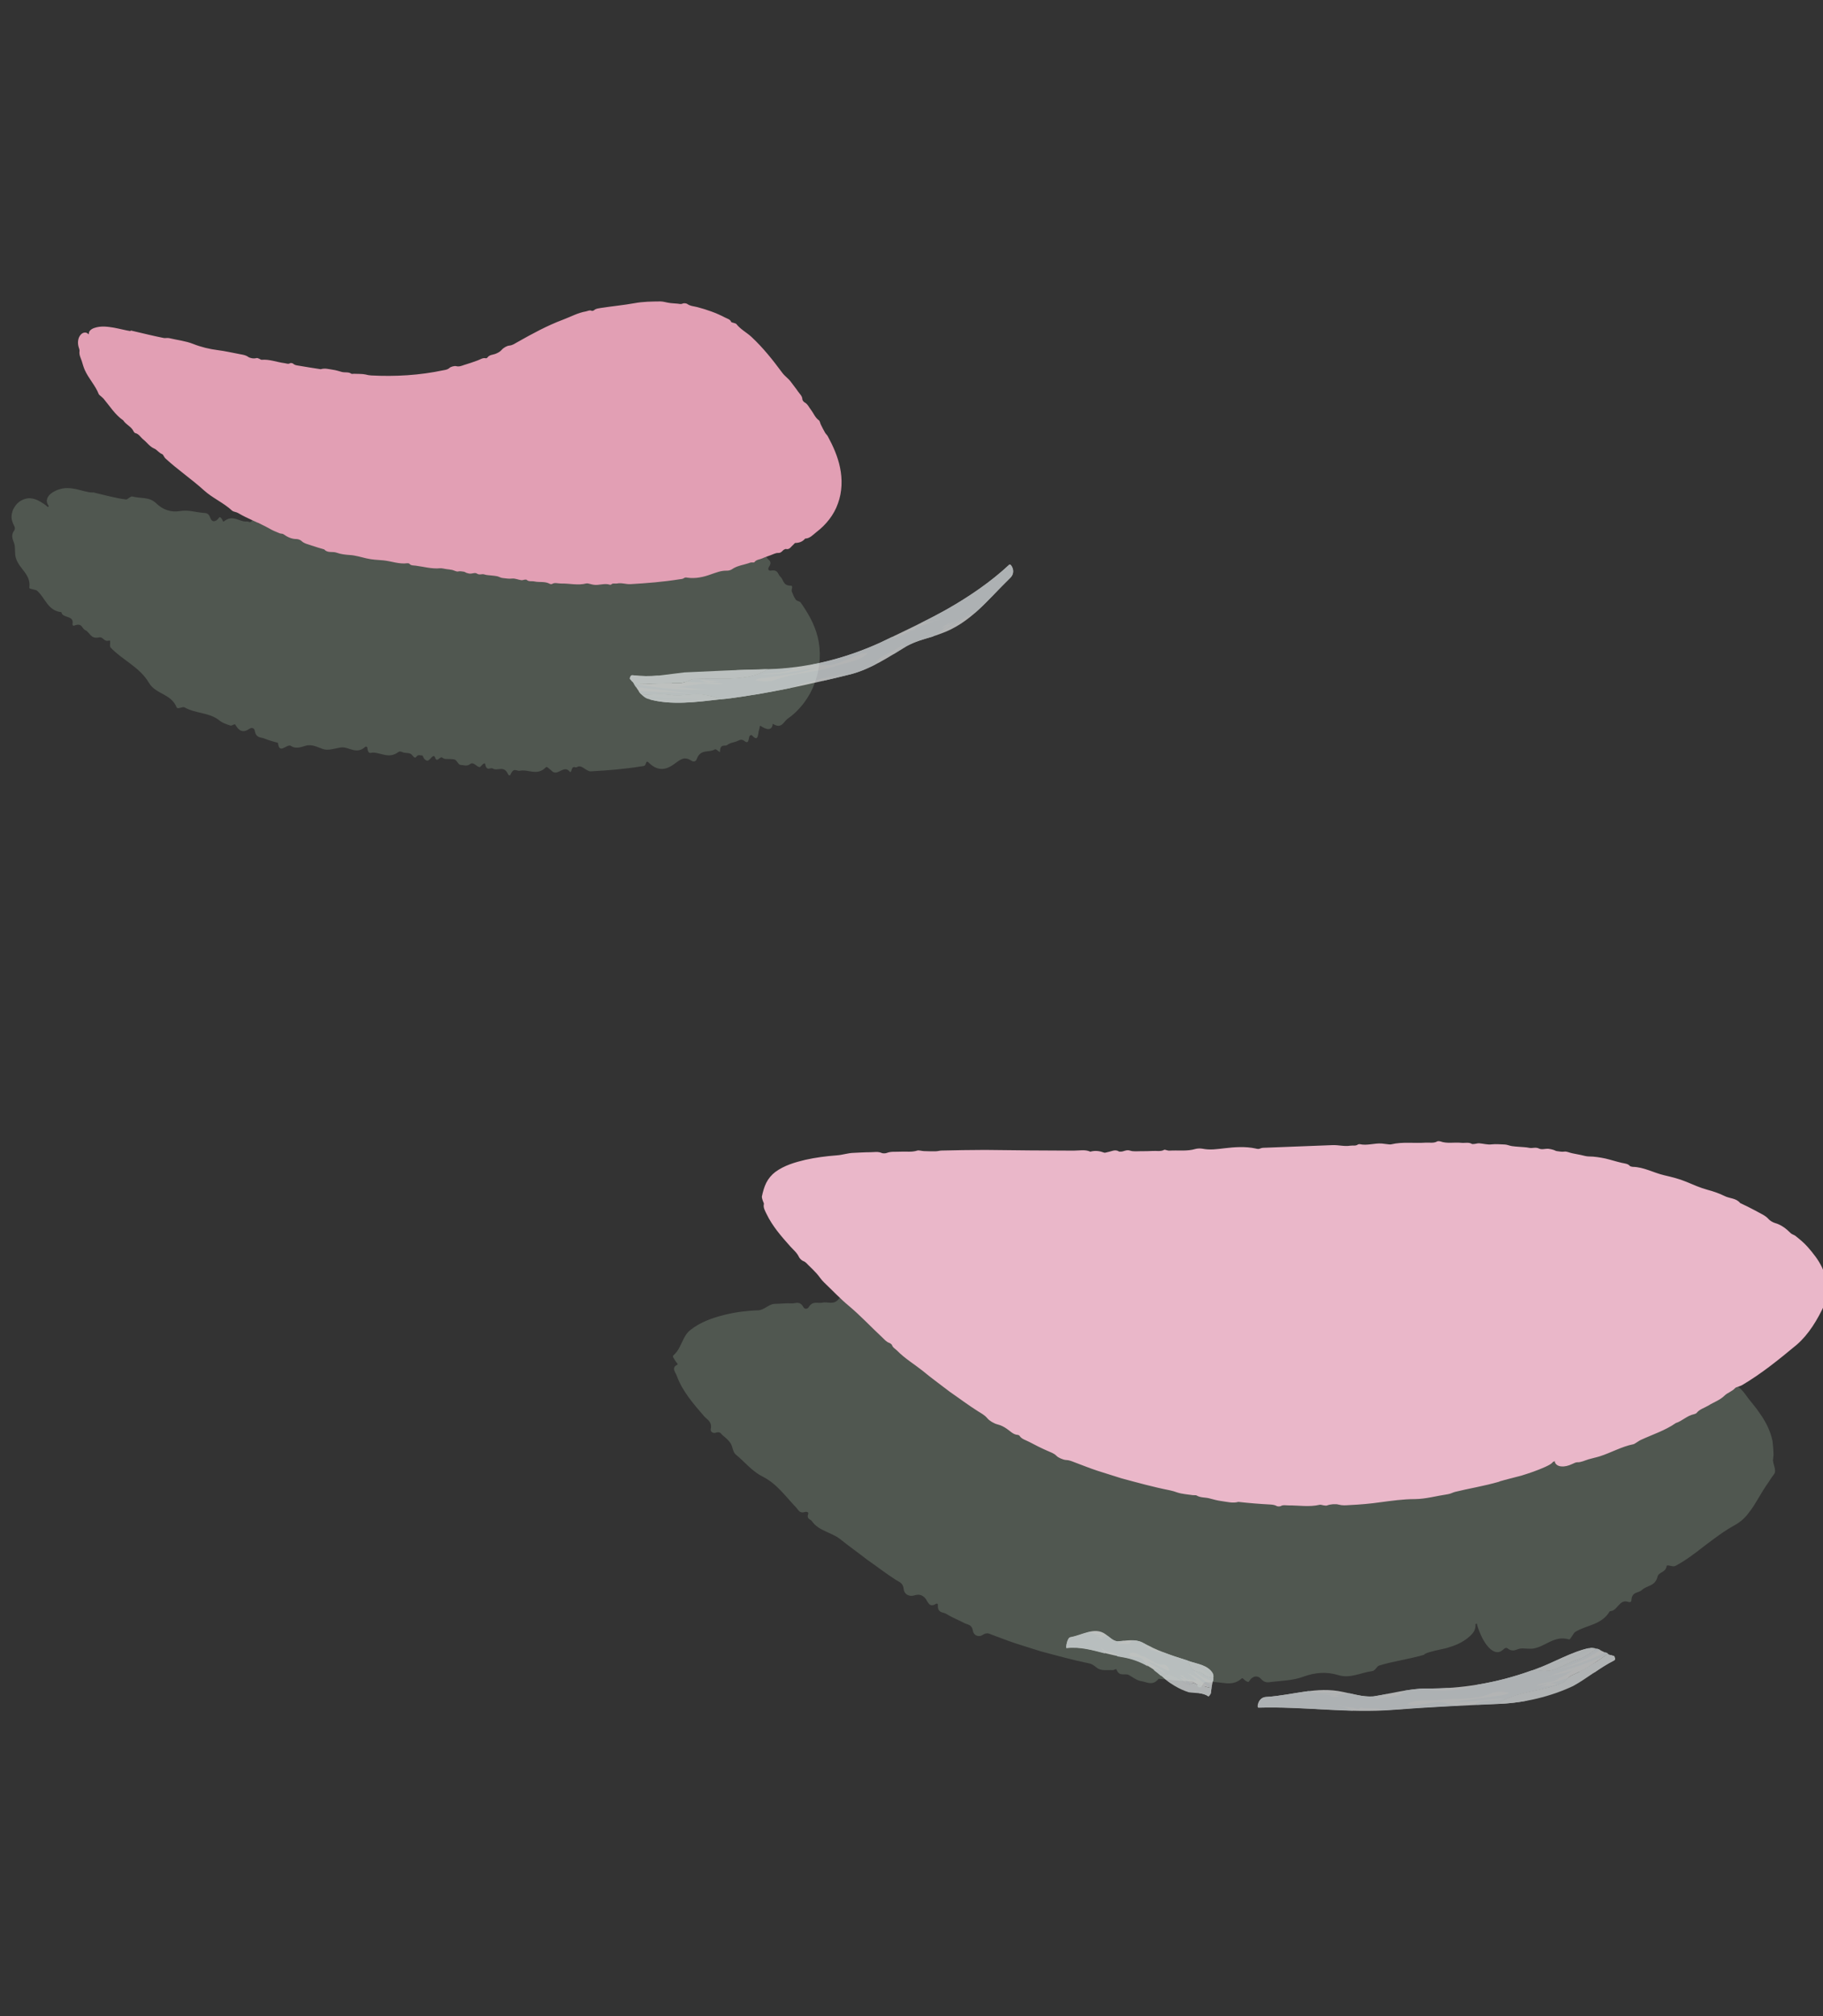 <?xml version="1.0" encoding="UTF-8"?>
<svg id="_Слой_2" data-name="Слой 2" xmlns="http://www.w3.org/2000/svg" xmlns:xlink="http://www.w3.org/1999/xlink" viewBox="0 0 228.36 252.51">
  <rect x="0" y="0" width="228.36" height="252.51" fill="#333333" stroke="none"/>
  <defs>
    <style>
      .cls-1 {
        fill: none;
      }

      .cls-2 {
        clip-path: url(#clippath);
      }

      .cls-3 {
        fill: #f3f9fb;
      }

      .cls-4 {
        fill: #f7fbfc;
      }

      .cls-5 {
        fill: #f8fcfd;
      }

      .cls-6 {
        fill: #f4fafb;
      }

      .cls-7 {
        fill: #f5fafb;
      }

      .cls-8 {
        fill: #eab7c9;
      }

      .cls-9 {
        fill: #fbfdfe;
      }

      .cls-10 {
        fill: #e29fb4;
      }

      .cls-11 {
        fill: #6e7c6e;
      }

      .cls-12 {
        opacity: .49;
      }

      .cls-13 {
        opacity: .8;
      }
    </style>
    <clipPath id="clippath">
      <rect class="cls-1" width="228.36" height="252.51"/>
    </clipPath>
  </defs>
  <g id="_лепестки" data-name="лепестки">
    <g class="cls-2">
      <g>
        <g class="cls-12">
          <path class="cls-11" d="M184.93,203.36c-23.44,8.13-43.72,4.19-50.03,2.74-20.95-4.8-32.45-16.99-43.52-28.1-3.34-3.35-5.92-6.37-5.11-8.93,1.65-5.22,15.96-3.93,36.76-3.87,41.71,.13,57.22-4.83,81.08,5.02,11.9,4.92,13.61,8.45,13.83,10.7,1.09,11.19-31.65,21.96-33,22.43Z"/>
          <path class="cls-11" d="M178.41,207.23c-2.13,.61-3.93,.82-5.66,1.36-.27,.09-.49,.64-.84,.69-1.4,.18-2.77,.95-4.21,.52-1.57-.49-3.02-.33-4.4,.17-1.31,.49-2.64,.51-3.97,.66-.45,.06-.89,.19-1.39-.39-.37-.42-1.01-.43-1.48,.33-.09,.15-.3,0-.44-.08-.16-.08-.35-.4-.46-.3-1.31,1.19-2.67,.28-4.01,.5-.34,.06-.68-.3-1,.47-.08,.2-.41,.22-.5,.03-.23-.5-.48-.61-.8-.63-1.37-.05-2.74-.17-4.1-.32-.78,.95-1.49,.4-2.2,.3-.54-.08-1.03-.48-1.53-.76-.51-.28-1.19,.27-1.56-.69-.06-.15-.31,.08-.46,.07-.68-.05-1.44,.15-2.01-.3-.29-.23-.58-.46-.9-.53-2.07-.42-4.12-.99-6.17-1.54l-3.04-.96c-1.01-.33-2-.73-3-1.09-.35-.13-.63-.36-1.22,.03-.46,.3-1.09,.04-1.18-.5-.14-.87-.67-.78-1.07-1-.74-.39-1.54-.69-2.25-1.14-.42-.27-1.16-.07-1.07-1.17,0-.11-.13-.17-.23-.11-.95,.6-1.02-.4-1.44-.78-.3-.28-.65-.47-1.28-.27-.62,.2-1.27-.12-1.33-.76-.09-.85-.61-.92-1.02-1.2-1.22-.78-2.36-1.68-3.55-2.5-1.14-.89-2.32-1.72-3.44-2.62-1.08-.83-2.69-1.02-3.49-2.21-.19-.28-.72-.23-.46-.96,.05-.15-.2-.26-.39-.2-.7,.22-.82-.22-1.11-.53-1.33-1.4-2.46-3.02-4.22-3.9-1.37-.69-2.24-1.85-3.36-2.76-.38-.3-.38-.98-.65-1.4-.26-.4-.63-.71-1-1.01-.22-.18-.27-.52-.87-.32-.32,.11-.68-.13-.62-.42,.2-.99-.45-1.2-.84-1.66-.5-.58-1.29-1.48-1.9-2.32-.63-.86-1.17-1.77-1.51-2.72-.08-.23-.26-.48-.33-.73-.05-.25,0-.5,.42-.68,.11-.05-.21-.34-.31-.53-.11-.2-.35-.48-.23-.6,.37-.34,.61-.68,.79-1.04,.41-.76,.66-1.62,1.35-2.16,1.21-.96,2.69-1.5,4.22-1.89,.38-.1,.78-.17,1.16-.25,.19-.04,.39-.07,.58-.1l.51-.07c.68-.08,1.35-.14,2.03-.16,.75-.02,1.36-.81,2.09-.81,.71,0,1.41-.11,2.11-.06,.5,.03,1.01-.38,1.49,.5,.13,.24,.49,.22,.63-.01,.54-.88,1.15-.44,1.72-.58,.71-.17,1.43,.39,2.12-.54,.19-.25,.55,.24,.83,.29,.49,.07,.99,.11,1.48,.07,.24-.02,.47-.35,.71-.37,1.83-.21,3.65-.44,5.47-.52,1.85-.07,3.7,.03,5.55,.05,1.85,.01,3.69-.04,5.53,.06,.69,.04,1.44-.66,2.08,.55,.63-.73,1.19-.29,1.76,.52,.08,.12,.28-.23,.43-.33,.47-.32,.9-1.54,1.43-.22,.02,.05,.08,0,.13,0,.43,.18,.71-1.17,1.27-.37,.35,.5,.89,.27,1.35,.31,.47,.04,.95,.08,1.42-.04,.48-.12,1.02,.49,1.45-.52,.07-.16,.44,.53,.65,.48,1.07-.26,2.21,.61,3.24-.6,.24-.28,.62-.26,.89-.03,.96,.83,1.82,.36,2.77,.01,1.25-.46,2.59-.67,3.87,.53,.27,.26,.4,.46,.65,0,.16-.3,.47-.24,.72-.25l8.27-.32c.75-.03,1.49,.9,2.25,.52,.31-.16,.7,.31,.94-.5,.03-.11,.16-.18,.23-.12,.96,.91,1.84-.44,2.78-.08,.2,.08,.39,.25,.59,.34,.2,.09,.44,.32,.61,.18,1.39-1.2,2.89-.33,4.32-.64,.49-.1,1.03,.41,1.47-.58,.07-.15,.29-.13,.38,0,.84,1.2,1.78,.3,2.65,.62,.45,.16,.97-.48,1.35,.51,.05,.12,.23,.03,.35-.03,.2-.11,.4-.42,.59-.4,.52,.08,1.07,.64,1.54,.34,.59-.37,1.12-.18,1.67-.18,.31,0,.6,.47,.91,.6,.29,.12,.61,.08,.92,.1,.44,.04,.91-.09,1.31,.17,.41,.26,.86-.72,1.26,.01,.3,.56,.83-.3,1.25-.35,.21-.02,.41,.12,.6,.25,.15,.1,.25,.44,.4,.44,.34-.01,.62,.21,1.04-.16,.29-.26,.63,.34,.97,.46,.33,.13,.69,.15,1.04,.21,.35,.07,.68,.34,1.04,.17,.79-.36,1.52-.32,2.22-.17,.7,.17,1.37,.49,2.08,.6,.36,.06,.87-.17,.95,.74,.01,.16,.21,.23,.34,.16,1.65-.85,2.72,.58,4.14,.65,1.02,.05,2.09-.05,2.99,.42,.88,.45,1.73,1.03,2.77,.98,.85-.03,1.69,0,2.3,.5,.59,.49,1.99-.76,2.05,.87,.7,.33,1.42,.65,2.09,1.05,.56,.37,1.35,.36,1.49,1.43,.05,.39,.45,.61,.82,.5,1.2-.33,1.79,.37,2.24,1.28,.1,.21,.58,.03,.79,.17,.63,.45,1.3,.93,1.8,1.63,.28,.41,.59,.79,.92,1.19l.54,.69,.51,.72c.66,.97,1.22,2.08,1.46,3.29,.04,.37,.08,.74,.1,1.12l.03,.57c-.01,.19-.04,.38-.06,.56-.09,.57,.5,1.41,.12,1.89-.27,.37-.49,.68-.69,1.01-.21,.31-.42,.59-.6,.89l-1.04,1.72c-.33,.57-.69,1.04-1.08,1.53-.39,.46-.83,.83-1.34,1.14-1.51,.81-2.72,1.76-3.93,2.67-1.2,.93-2.38,1.85-3.68,2.53-.34,.18-1.06-.24-1.1,.03-.14,.86-.98,.68-1.14,1.34-.3,1.19-1.32,1.06-1.94,1.64-.46,.42-1.29,.19-1.33,1.33,0,.17-.2,.24-.35,.18-1.2-.45-1.37,1.18-2.35,1.15-1.02,1.73-2.9,1.72-4.32,2.59-.21,.13-.33,.45-.51,.67-.09,.11-.16,.31-.29,.27-1.85-.53-2.94,.91-4.48,1.15-.51,.08-1.09-.06-1.6,0-.52,.06-.9,.52-1.6-.02-.22-.17-.45,.04-.62,.2-.94,.86-2.27-.37-3.09-2.77-.31-.87-.1-1,.02-1.4,.23-.78,.52-1.33,1.08-1.45,.43-.1,.98,.01,1.05-.95,.01-.16,.21-.2,.35-.13,.98,.48,1.55-.41,2.41-.16,.66,.19,1.09-.1,1.64-.13,.46-.03,.71-.63,1.42-.05,.24,.2,.38-.62,.65-.76,.64-.35,1.29-.68,2.01-.85,2.18-.54,3.59-2.63,5.67-3.31,.86-1.71,2.76-1.54,3.81-2.8,1.24-1.51,2.97-2.16,4.22-3.45,.25-.27,.49-.42,.93-.38,.29,.03,.58,.04,.76-.09,.68-.49,1.23-1.12,1.87-1.62,.33-.29,.24-.99,1.27-.59,.15,.05,.26-.11,.21-.26-.19-.6-.07-.93,.11-1.21,.1-.14,.22-.26,.34-.39,.09-.13,.18-.27,.22-.42,.07-.24,.21-.41,.63-.52,.24-.06,.39-.2,.44-.37,.02-.18-.05-.38-.22-.53-.24-.23-.25-.38-.34-.56-.06-.11-.08-.22-.08-.33-.03-.29,.04-.63-.05-.94-.11-.29-.39-.56-.99-.44,.4-.43,.35-.8,.19-1-.15-.21-.49-.3-.75-.37-1.06-.27-1.86-.8-2.73-1.41-.85-.6-1.74-1.26-2.75-1.69-.5-.2-.76-.87-1.21-1.2-.48-.34-1.03-.55-1.58-.75-.29-.11-.47-.6-1.03,.07-.04,.05-.11,.07-.13,.04-.25-.26-.44-.67-.76-.75-.29-.06-.75,.34-1.08,.37-.4,.04-.75-.08-1.09-.19-.33-.11-.75-.07-.75-.86-.58,.76-.79,.18-1.15,.13-.33-.06-.62-.22-.93-.34-.35-.14-.71-.23-1.06-.35-.35-.11-.69-.3-1.06-.32-.52-.03-1.09,.13-1.59,.07-.53-.08-1.04-.22-1.53-.43-.61-.28-1.17-.72-1.78-1.04-.25-.13-.53,.03-.87,.28-.44,.32-1.08,1.16-1.26-.14-.04-.26-.37-.25-.58-.13-.82,.49-1.52,.41-2.21,.2-.69-.2-1.38-.45-2.11-.38-.65-1.04-1.49-.59-2.33-.42-1.25,.28-2.52,.31-3.65-.35-1.23-.66-2.49-.37-3.73-.66-.35-.08-.74,.26-1.02-.59-.06-.2-.34-.14-.49-.02-1.05,.88-2.03,.61-3.09,.02-.56-.31-1.19,.07-1.8,.4-.92,.5-1.93,.15-2.91,.16-.45-1.04-.75,.04-.96,.5-.28,.61-.54,.73-.89,.75-.44,.03-.88-.15-1.3,.55-.21,.35-.71,.28-.97-.07-.34-.48-.45-.25-.74,.08-.34,.4-.74-.57-1.18-.5-.47,.07-1,.62-1.46-.47-.04-.1-.19-.08-.25,0-.84,1.15-1.76-.44-2.62,.08-2.67-1.15-5.28,0-7.94-.34-1.1-.14-2.22-.91-3.28-.38-2.23,1.11-4.52,.44-6.77,.69-.48,.05-1.02,.55-1.48-.51-.06-.15-.28-.13-.38,0-.7,.99-1.41,.69-2.14,.05-.18-.16-.5-.13-.61,.13-.29,.73-.64,.45-.96,.43-.39-.02-.91-.65-1.14-.27-.49,.79-.77-.09-1.15-.23-.23-.09-.49,.12-.73,.24-.11,.06-.26,.38-.32,.3-.77-.9-1.51,.41-2.27,.04-.16-.08-.33-.06-.49-.16-1.78-1.19-1.78-1.18-4.03-.58-.61-1.3-1.34,.6-2-.39-.24-.36-.71-.29-1.02-.03-1.35,1.13-2.71,.21-4.06,.52-.28,.06-.48-.81-.85-.11-.14,.26-.59-.51-.89-.49-.44,.03-.9-.44-1.35,.4-.18,.34-.58,.06-.87,.13-.4,.09-.8-.24-1.22,.46-.23,.38-.74,.38-.99,.05-1.03-1.4-2-.16-2.96,.33-.29,.15-.49,.28-.79,.07-.42-.3-.99-.69-1.31-.27-.58,.73-1.12,.44-1.68,.49-.96,.09-1.92-.02-2.86,.11-1.06,.16-2.15-.14-3.13,.64-.52,.42-1.16,.84-1.87-.22-.08-.12-.21,.55-.35,.58-.21,.08-.31,.13-.56,.14-.02-.02-1.17-.81-.35-.11,.46,.36,.22,.2-.02,.08-.24-.12-.47-.21,.15,.17,.18,.11,.14,.12,0,.07-.29-.1-.51-.11-.65-.08-.29,.06-.24,.27-.12,.42,.12,.16,.27,.26,.21,.42-.02,.12,.48,0-.41,.46,.61-.1,.39,.09,.37,.38,0,.07-.01,.14,0,.19,.06,.1,.13,.2,.23,.27,.19,.14,.49,.19,.96,.06,.24,.69,1.42,.57,1.07,1.88-.05,.21,.32,.2,.3,.41-.09,.72,1.36-.32,1.09,.71-.15,.59,.48,.79,.79,1.14,.28,.32,.6,.61,.9,.91l1,1c.33,.33,.62,.71,1.01,.97,.79,.54,1.94,.67,2.43,1.53,.05,.09,.27,.12,.42,.01,1.27-.87,1.03,.06,.96,.6-.06,.46,0,.74,.21,.93,.6,.52,1.22,1.02,1.73,1.62,.31,.35,1.01,.31,.71,1.32-.09,.31,.24,.51,.54,.49,1.38-.09,1.79,.98,2.65,1.5,.39,.23,.71,.55,1.06,.84,.26,.22,.92-.08,.82,.61,2.03,.05,2.93,1.62,4.38,2.44,.73,.38,1.43,.81,2.11,1.25l2.09,1.28c.35,.22,.96,.03,.82,1.07-.03,.2,.24,.32,.41,.19,.47-.37,.75-.55,.66,.22-.02,.14,.25,.11,.43,.03,.48-.21,.72-.03,.87,.46,.11,.39,.38,.68,.71,.6,.89-.23,1.68-.41,1.92,.85,.03,.15,.51-.37,.64-.28,.52,.34,1.3,.05,1.58,1.02,.12,.4,.55,.3,.81,.49,.45,.35,1.11-.02,1.55,.45,.45,.48,1.12,.43,1.7,.61,.57,.2,1.16,.35,1.74,.49l1.76,.45c.58,.16,1.18,.3,1.78,.42l1.79,.37,1.81,.33c.42,.08,.8,.25,1.16,.71,.94,1.18,2.34,1.23,4.06,.6,.12-.05,.25,.02,.37,.03,1.6,.17,3.22,.08,4.8,.44,.7,.14,1.39,.62,2.12,.57,.47-.03,.93,.12,1.41-.51,.39-.53,.94,.38,1.39-.56,.16-.34,.6-.33,.82-.05,.75,.92,1.51,.39,2.27,.44,.87,.07,1.74,0,2.59-.15,.42-.07,.87,.22,1.24-.59,.18-.4,.71-.17,1.05,.13,.53,.44,1,.29,1.42,.02,.91-.57,.88-.65,1.91-.2,.12,.05,.25,.04,.37,.03,1.18-.19,2.45-.03,3.51-.69,.88-.56,1.78-.81,2.71-1.02,.37-.09,.69-.61,1.23,.29,.08,.13,.29,.07,.35-.07,.52-1.26,1.48-.92,2.28-1.15,.77-.24,1.25-1.23,2.07-1.28,.79-.03,1.48-.43,2.21-.66,1.12-.35,1.55,.14,2.45,2.72,.74,2.13,.6,2.69-.22,3.45-.87,.8-1.89,1.19-2.88,1.48-1,.25-1.98,.38-2.79,.75Z"/>
        </g>
        <g>
          <path class="cls-8" d="M194.7,183.02c-23.44,8.13-43.72,4.19-50.03,2.74-20.95-4.8-32.45-16.99-43.52-28.1-3.34-3.35-5.92-6.37-5.11-8.93,1.65-5.22,15.96-3.93,36.76-3.87,41.71,.13,57.22-4.83,81.08,5.02,11.9,4.92,13.61,8.45,13.83,10.7,1.09,11.19-31.65,21.96-33,22.43Z"/>
          <path class="cls-8" d="M187.84,185.55c-2.1,.6-3.86,.86-5.58,1.29-.27,.07-.55,.24-.9,.29-1.37,.2-2.76,.6-4.11,.61-1.47,0-2.92,.21-4.3,.39-1.31,.19-2.61,.3-3.92,.36-.44,.03-.87,.07-1.35-.06-.35-.1-.99-.07-1.46,.11-.09,.04-.29,0-.44-.02-.16-.02-.34-.1-.46-.07-1.29,.31-2.63,.07-3.93,.08-.33,0-.68-.09-.96,.09-.07,.05-.39,.05-.48,0-.24-.14-.5-.18-.81-.2-1.34-.07-2.69-.18-4.02-.33-.68,.2-1.41-.01-2.11-.1-.52-.07-1.04-.21-1.55-.35-.52-.13-1.11-.06-1.58-.36-.07-.05-.29-.01-.44-.03-.66-.1-1.36-.14-1.97-.34-.31-.11-.62-.21-.93-.27-2.04-.4-4.05-.96-6.06-1.5l-2.98-.94c-.99-.32-1.95-.72-2.93-1.08-.34-.13-.65-.27-1.07-.28-.32-.02-.93-.28-1.14-.5-.35-.36-.78-.47-1.19-.66-.75-.33-1.49-.7-2.22-1.09-.43-.23-.98-.36-1.24-.78-.02-.04-.16-.11-.22-.11-.59-.04-.95-.49-1.41-.79-.33-.22-.67-.41-1.11-.52-.43-.1-1.03-.45-1.29-.77-.35-.42-.78-.63-1.19-.89-1.21-.76-2.35-1.63-3.53-2.44-1.13-.88-2.29-1.7-3.39-2.62-1.06-.84-2.22-1.53-3.18-2.51-.23-.23-.56-.39-.66-.72-.02-.07-.23-.23-.33-.26-.38-.13-.61-.43-.92-.72-1.39-1.3-2.71-2.71-4.14-3.91-1.12-.93-2.09-1.97-3.13-2.96-.35-.33-.6-.76-.93-1.12-.31-.35-.66-.68-1-1.01-.2-.2-.37-.43-.66-.53-.16-.05-.46-.33-.53-.49-.24-.54-.71-.92-1.1-1.35-1.1-1.24-2.22-2.5-2.97-4.06-.18-.38-.45-.81-.33-1.25,.02-.06-.1-.29-.15-.44-.05-.16-.12-.38-.1-.51,.13-.6,.28-1.17,.55-1.71,.27-.53,.67-1,1.13-1.35,1.14-.83,2.46-1.21,3.76-1.52,1.3-.29,2.62-.46,3.94-.56,.74-.05,1.37-.29,2.09-.31,.69-.03,1.39-.08,2.08-.08,.49,0,1.01-.12,1.47,.1,.13,.06,.48,.05,.62-.01,.54-.22,1.14-.12,1.72-.16,.7-.04,1.42,.09,2.11-.14,.19-.06,.55,.06,.83,.07,.49,.02,.99,.03,1.48,.02,.24,0,.47-.08,.7-.09,1.82-.04,3.64-.08,5.46-.08l5.56,.06,5.55,.03c.7,0,1.45-.17,2.09,.13,.64-.18,1.2-.08,1.76,.13,.08,.03,.28-.06,.43-.08,.47-.08,.91-.39,1.43-.06,.02,.01,.08,0,.13,0,.43,.04,.73-.3,1.28-.11,.34,.12,.89,.06,1.35,.06,.47,0,.95,0,1.42-.03,.48-.04,1.02,.11,1.47-.15,.07-.04,.43,.13,.64,.11,1.08-.07,2.2,.11,3.26-.21,.24-.07,.63-.08,.89-.03,.94,.19,1.81,.05,2.77-.06,1.26-.15,2.61-.24,3.86,.03,.27,.06,.38,.1,.65-.02,.17-.08,.48-.07,.73-.08l8.27-.32c.75-.03,1.46,.19,2.23,.07,.32-.05,.69,.06,.95-.15,.04-.03,.17-.05,.23-.04,.93,.21,1.84-.15,2.77-.08,.2,.02,.39,.05,.58,.07,.2,.02,.44,.07,.6,.03,1.41-.34,2.87-.11,4.3-.21,.49-.03,1.02,.1,1.46-.16,.07-.04,.28-.03,.38,0,.84,.31,1.76,.09,2.62,.18,.44,.05,.95-.11,1.34,.14,.05,.03,.23,.01,.34,0,.19-.02,.38-.09,.57-.08,.52,.04,1.07,.2,1.53,.14,.57-.07,1.09,0,1.63,.01,.31,0,.61,.15,.92,.2,.29,.05,.6,.06,.9,.09,.43,.04,.88,.04,1.29,.13,.42,.09,.78-.13,1.23,.09,.34,.17,.78,0,1.18,.03,.2,.02,.41,.07,.61,.13,.15,.04,.29,.14,.43,.16,.32,.03,.63,.12,.99,.06,.25-.04,.65,.16,.99,.22,.34,.07,.68,.13,1.02,.2,.34,.07,.7,.19,1.02,.19,.7,0,1.4,.12,2.08,.26,.68,.16,1.35,.38,2.04,.54,.35,.08,.78,.1,1.02,.39,.04,.05,.24,.1,.35,.11,1.38,.02,2.61,.74,3.93,1.05,.94,.22,1.87,.44,2.78,.82,.88,.37,1.78,.77,2.68,1.01,.74,.2,1.45,.44,2.11,.77,.64,.33,1.46,.25,1.96,.88,.67,.31,1.34,.65,2,1,.54,.32,1.16,.54,1.58,1.03,.15,.18,.53,.4,.77,.47,.79,.22,1.41,.7,1.99,1.28,.14,.14,.4,.2,.58,.33,.53,.42,1.07,.86,1.53,1.38,.68,.78,1.35,1.6,1.83,2.62,.22,.51,.41,1.06,.48,1.62,.03,.28,.03,.56,.04,.84,.02,.28,0,.56-.05,.84-.07,.4,.04,.9-.14,1.23-.92,1.99-2.01,3.8-3.52,5.11-2.23,1.85-4.42,3.63-6.85,5.06-.32,.18-.74,.23-.86,.36-.37,.42-.98,.6-1.31,.93-.59,.59-1.37,.84-2.04,1.26-.49,.3-1.11,.46-1.47,.92-.05,.07-.23,.15-.34,.17-.86,.17-1.47,.85-2.28,1.11-1.33,.93-2.91,1.43-4.38,2.11-.22,.1-.4,.25-.61,.37-.1,.06-.22,.15-.32,.17-1.47,.29-2.79,1.06-4.2,1.51-.47,.15-.95,.24-1.42,.38-.47,.14-.93,.39-1.43,.37-.16,0-.41,.12-.6,.21-1.03,.5-1.96,.39-2.18-.21-.08-.21,.14-.3,.34-.46,.39-.31,.79-.56,1.34-.73,.42-.14,.9-.23,1.2-.57,.05-.06,.24-.12,.35-.13,.78-.08,1.52-.52,2.24-.65,.55-.1,1.02-.31,1.52-.47,.42-.13,.81-.41,1.29-.39,.16,0,.5-.32,.78-.45,.67-.29,1.34-.6,2.02-.85,2.07-.8,3.91-2.01,5.92-2.92,1.27-.97,2.84-1.49,4.12-2.41,1.55-1.1,3.19-2.03,4.65-3.19,.3-.24,.54-.42,.86-.57,.21-.09,.42-.2,.6-.35,.7-.55,1.34-1.17,1.98-1.77,.32-.34,.6-.8,1.05-.95,.06-.02,.19-.19,.23-.28,.15-.38,.36-.71,.57-1.05l.34-.49c.09-.17,.19-.35,.27-.52,.13-.27,.26-.52,.44-.79,.1-.15,.2-.36,.27-.57,.04-.22,.05-.46,.03-.64,0-.28,0-.51-.04-.76-.02-1.02-.18-2.19-1.07-2.87-.07-.62-.65-1.1-1.11-1.45-1.8-1.32-3.66-2.67-5.72-3.71-.5-.24-.95-.6-1.44-.88-.52-.28-1.08-.52-1.62-.76-.29-.13-.59-.37-.91-.27-.02,0-.08,0-.11-.02-.3-.17-.59-.37-.9-.49-.28-.1-.59-.09-.89-.16-.36-.09-.71-.22-1.06-.35-.34-.12-.71-.22-.92-.5-.34,.11-.69-.14-1.03-.25-.32-.11-.64-.24-.96-.36-.36-.14-.73-.24-1.09-.36-.37-.12-.73-.25-1.1-.35-.51-.13-1.02-.21-1.52-.34-.53-.15-1.06-.3-1.59-.46-.66-.2-1.31-.44-1.97-.65-.27-.09-.52-.09-.81-.08-.38,0-.89,.15-1.29-.25-.08-.08-.41-.13-.6-.12-1.51,.02-2.95-.54-4.44-.63-.78-.34-1.59-.33-2.45-.36-1.26-.02-2.58-.1-3.8-.35-1.29-.22-2.58-.19-3.86-.31-.36-.04-.76,.05-1.06-.17-.07-.05-.34-.04-.5,0-1.05,.21-2.07,.13-3.14-.03-.57-.08-1.2,.03-1.83,.11-.94,.13-1.96,.05-2.95,.06-.43-.25-.76,.03-.98,.14-.29,.16-.56,.19-.91,.21-.45,.02-.89-.02-1.33,.16-.22,.09-.73,.09-.98,0-.33-.11-.45-.05-.75,.04-.35,.11-.72-.12-1.17-.09-.47,.03-1.02,.18-1.45-.08-.04-.02-.18-.02-.25,0-.87,.31-1.76-.06-2.63,.09-2.63-.21-5.28,.16-7.92,.14-1.09,0-2.19-.17-3.26,0-2.24,.32-4.51,.21-6.76,.31-.48,.02-1.02,.15-1.46-.11-.06-.04-.28-.03-.37,0-.71,.26-1.41,.19-2.13,.04-.18-.04-.5-.03-.61,.04-.3,.19-.64,.12-.96,.12-.39,0-.9-.15-1.13-.05-.49,.2-.77-.02-1.14-.05-.23-.02-.49,.03-.73,.06-.11,.01-.26,.1-.32,.08-.76-.22-1.5,.11-2.25,.02-.16-.02-.33-.01-.49-.04-1.77-.3-1.77-.28-4.01-.14-.61-.33-1.33,.14-2-.11-.24-.09-.71-.08-1.01-.01-1.33,.27-2.7,.03-4.04,.09-.28,.01-.49-.21-.85-.04-.14,.06-.59-.13-.9-.13-.44,0-.91-.12-1.35,.09-.18,.08-.58,0-.87,.02-.4,.02-.81-.07-1.22,.1-.22,.09-.74,.09-.99,0-1.04-.36-2.01-.05-2.98,.06-.29,.04-.5,.07-.8,.02-.43-.08-1-.17-1.33-.07-.59,.18-1.15,.12-1.72,.13-.98,.03-1.97,.02-2.95,.08-1.11,.07-2.23,.04-3.33,.31-.59,.15-1.35,.32-2.03,.12-.07-.02-.31,.18-.48,.21-1.34,.22-2.65,.53-3.73,1.02-.23,.12-.65,.02-.7,.35-.04,.16-.16,.19-.27,.23-.12,.04-.25,.08-.18,.24,.02,.05-.12,.18-.18,.25-.4,.34-.58,.9-.44,1.5,.12,.61,.45,1.25,.81,1.92,.17,.32,.51,.6,.49,.99,.78,.6,1.09,1.8,2.08,2.23,.44,.58,1.15,.97,1.43,1.67,.05,.11,.28,.24,.34,.37,.21,.42,.72,.31,.95,.85,.13,.31,.6,.68,.92,1.01l.91,.91,1,1c.34,.33,.66,.68,1.01,.99,.71,.64,1.5,1.16,2.15,1.88,.07,.08,.22,.18,.28,.17,.5-.05,.7,.44,.86,.75,.13,.26,.28,.45,.5,.65,.6,.55,1.21,1.09,1.79,1.65,.35,.33,.82,.57,1,1.05,.06,.15,.36,.39,.56,.49,.92,.49,1.65,1.25,2.46,1.88l1.1,.88c.28,.22,.66,.31,.85,.64,1.54,.82,2.88,1.98,4.35,2.93l2.21,1.38,2.24,1.31c.38,.22,.85,.36,1.08,.75,.04,.08,.32,.21,.43,.21,.29,0,.49,.02,.66,.31,.03,.05,.26,.13,.39,.15,.36,.07,.64,.22,.93,.47,.22,.2,.56,.39,.84,.46,.75,.18,1.44,.35,2.03,.9,.07,.07,.37,.02,.52,.09,.59,.27,1.26,.37,1.79,.79,.22,.17,.61,.25,.91,.39,.51,.25,1.07,.28,1.62,.53,.55,.26,1.2,.4,1.81,.59,.6,.21,1.22,.37,1.84,.52l1.85,.48c.61,.17,1.23,.31,1.86,.44l1.87,.38,1.88,.34c.44,.08,.85,.16,1.27,.33,1.1,.43,2.5,.58,4.22,.56,.12,0,.25,.02,.38,.04,1.65,.18,3.32,.23,4.97,.39,.72,.05,1.45,.19,2.2,.2,.49,.01,.96,.04,1.45-.11,.4-.13,.97,.09,1.44-.14,.17-.09,.63-.08,.86-.01,.77,.22,1.56,.06,2.34,.05,.89,0,1.79-.06,2.68-.15,.44-.04,.88,0,1.31-.23,.21-.11,.74-.09,1.07-.03,.51,.07,1-.02,1.46-.13,.99-.23,.97-.25,1.98-.23,.12,0,.25-.01,.37-.03,1.22-.2,2.48-.31,3.65-.63,.97-.27,1.92-.51,2.89-.71,.38-.08,.81-.29,1.19-.11,.05,.02,.27-.02,.36-.08,.74-.47,1.63-.56,2.47-.78,.8-.23,1.49-.59,2.31-.82,.77-.19,1.54-.48,2.31-.72,1.17-.37,1.47-.31,1.69,.34,.18,.53-.08,.74-1,1.16-.97,.44-1.99,.78-2.96,1.08-.98,.27-1.93,.48-2.75,.73Z"/>
        </g>
        <g class="cls-13">
          <g class="cls-13">
            <path class="cls-5" d="M195.74,210.76c-2.51,1.05-5.42,1.05-7.48,2.25-.22,.12-.46,.26-.71,.39l.4-.02c3.02-.14,6.29-.9,9.11-2.23,1.71-.93,3.23-2.24,5.1-3.19,.21-.1,.08-.39,.01-.54-.28-.07-.54-.18-.79-.29-1.37,.96-2.76,1.95-4.37,2.62-.54,.18-.94,.91-1.28,1.01Z"/>
            <polygon class="cls-7" points="201.47 207.12 201.42 207.1 201.21 207.25 201.47 207.12"/>
            <path class="cls-4" d="M197.99,209.38c-.48,.31-.99,.54-1.51,.72-.28,.27-.52,.59-.74,.65-2.51,1.05-5.42,1.05-7.48,2.25-.22,.12-.46,.25-.7,.39,.14,0,.28-.02,.43-.02,1.05-.05,2.12-.17,3.2-.37l.16-.09c.54-.35,1.14-.26,1.72-.4,1.55-.64,2.94-.9,4.44-1.68,.53-.29,.97-.85,1.61-1.13,.21-.11,.43-.19,.65-.27,.77-.53,1.56-1.05,2.44-1.49,.21-.1,.08-.39,.01-.54-.15-.04-.29-.09-.43-.14-.73,.36-1.4,.69-2.11,1.04-.59,.37-1.18,.74-1.81,1.05,.04,.01,.08,.02,.13,.03Z"/>
            <path class="cls-7" d="M197.74,208.97c-.09,.03-.11,.29,.12,.38,.63-.31,1.23-.68,1.81-1.05-.61,.27-1.24,.53-1.94,.67Z"/>
            <path class="cls-9" d="M197.39,207.92c-1.26,.4-2.31,1.23-3.43,1.32-.58,.06-1.19,0-1.74-.14-.17,.06-.34,.11-.51,.16-4.19,1.5-8.67,2.27-13.11,2.2-2.22,.04-4.27,.62-6.58,.99-1.37,.09-2.46-.3-3.79-.56-3.3-.73-6.25,.43-9.7,.64-.93,.06-1.13,1.31-.9,1.33,5.77-.17,11.19,.74,16.98,.27,4.48-.35,8.67-.54,12.95-.73,.25-.14,.49-.27,.71-.39,2.06-1.2,4.96-1.2,7.48-2.25,.33-.11,.73-.83,1.28-1.01,1.6-.67,3-1.66,4.37-2.62-.52-.24-.97-.52-1.43-.67-.79,.62-1.62,1.21-2.57,1.46Z"/>
            <path class="cls-6" d="M197.39,207.92c.94-.25,1.78-.84,2.57-1.46-.22-.07-.45-.11-.67-.1-2.42,.46-4.68,1.9-7.07,2.74,.55,.15,1.16,.2,1.74,.14,1.13-.09,2.17-.91,3.43-1.32Z"/>
            <path class="cls-4" d="M197.39,207.92c.9-.24,1.7-.79,2.46-1.38-.32,.08-.62,.19-.92,.32-1.51,.66-3.03,1.37-4.67,1.62,1.65-.57,3.28-1.24,4.8-2.09-2.33,.52-4.54,1.9-6.85,2.7,.55,.15,1.16,.2,1.74,.14,1.13-.09,2.17-.91,3.43-1.32Z"/>
            <path class="cls-3" d="M194.96,209.1c1.94-.53,3.85-1.26,5.53-2.46-.13-.06-.26-.12-.39-.16-.09,.02-.17,.04-.25,.06-.76,.59-1.56,1.13-2.46,1.38-1.26,.4-2.31,1.23-3.43,1.32-.58,.06-1.19,0-1.74-.14-.16,.05-.32,.1-.48,.15-2.14,.77-4.35,1.35-6.6,1.72-1.89,.71-4.08,.85-6.18,.72,.98-.06,1.96-.16,2.93-.33-1.08,.08-2.17,.11-3.26,.1-.94,.01-1.85,.13-2.76,.29-.18,.3-.47,.56-.98,.65-.8,.14-1.59,.11-2.41,.39-.11,0-.09-.24-.32-.25,.63,.03,1.15-.13,1.59-.39-.55,.11-1.12,.21-1.7,.3-1.08,.07-1.98-.16-2.96-.38l-.32,.02c-.53,.02-1.07,.14-1.62,.27,.22,.02,.44,.04,.67,.05-.36,.13-.81,.09-1.15,.06,.16-.04,.32-.08,.48-.12-.52-.05-1.03-.09-1.58-.14,.68,.06,1.37-.04,1.96-.15-1.25-.03-2.4,.03-3.61-.25l.1-.04c-1.76,.22-3.53,.63-5.44,.75-.93,.06-1.13,1.31-.9,1.33,4.03-.12,7.88,.29,11.82,.38-.45-.18-.89-.36-1.33-.54-.19-.05-.38-.11-.55-.21,.18,.07,.37,.14,.55,.21,.53,.13,1.11,.12,1.68,.27,.11,.09,.45,.11,.59-.12,.78,.2,1.72,.02,2.5,.21,.05,0,.13,.07,.22,.15,.49-.03,.99-.06,1.5-.1,2.8-.22,5.49-.37,8.16-.51-.65-.07-1.29-.17-1.87-.34-.79-.27-2.39,.17-3.77,.33-.35,.08-.56-.16-.9-.16,1.18-.7,2.74-.32,4.11-.53,1.81-.22,4.45,.04,6.32-.79,.77-.34,1.57-.24,2.28-.11-.2,.2-.66,.27-.89,.31-2.04,.32-4.08,.54-6.12,.83,2.17,.1,4.21-.36,6.4-.39-1.25,.29-2.52,.12-3.65,.64,.11,.04,.22,.08,.33,.11,.82-.04,1.66-.08,2.53-.11,.25-.14,.48-.27,.7-.39,2.06-1.2,4.96-1.2,7.48-2.25,.21-.07,.45-.39,.74-.65-.81,.3-1.65,.49-2.47,.76,.35-.03,.7-.04,1.05,.02-.76,.32-1.5,.18-2.26,.47,.4-.19,.8-.36,1.21-.49-.53,.05-1.06,.18-1.61,.26,.93-.55,2.06-.22,2.93-.97-.21,.08-.43,.14-.65,.19l.66-.2s0,0-.01,0c.64-.25,1.23-.63,1.74-1.01-1.09,.47-2.19,.52-3.27,.9-.17,.07-.35,.14-.53,.21,.18-.08,.35-.15,.53-.21,2.44-.96,5.01-1.63,7.41-2.79l.21-.15-.34-.16c-1.95,.98-4.04,1.72-6.12,2.16Z"/>
          </g>
        </g>
        <g class="cls-13">
          <g class="cls-13">
            <path class="cls-5" d="M148.85,210.98c-1.04-.38-1.82-1.56-2.99-1.23-.13,.03-.26,.06-.39,.1l.13,.12c.96,.89,2.09,1.57,3.29,1.96,.79,.13,1.75,.01,2.46,.51,.08,.05,.24-.22,.32-.35,.02-.22,.06-.44,.11-.67-.71-.19-1.46-.27-2.12-.59-.21-.13-.67,.22-.8,.15Z"/>
            <polygon class="cls-7" points="151.77 211.47 151.78 211.42 151.68 211.39 151.77 211.47"/>
            <path class="cls-4" d="M150.01,211.07c-.25-.03-.47-.11-.67-.23-.2,.06-.42,.19-.5,.14-1.04-.38-1.82-1.56-2.99-1.23-.13,.03-.25,.06-.38,.1l.14,.12c.33,.31,.68,.59,1.05,.84l.08-.02c.31-.09,.41,.24,.62,.37,.68,.13,1.09,.58,1.77,.73,.24,.06,.63-.15,.87,0,.09,.04,.17,.09,.24,.16,.4,.05,.78,.15,1.11,.38,.08,.05,.24-.21,.32-.35,.01-.11,.03-.23,.05-.35-.26-.21-.56-.36-.85-.54-.3-.06-.59-.14-.87-.23,0,.03,0,.06,0,.09Z"/>
            <path class="cls-7" d="M150.2,210.63s-.18,.16-.2,.35c.28,.1,.58,.17,.87,.23-.24-.15-.48-.32-.68-.58Z"/>
            <path class="cls-9" d="M150.74,209.67c-.47-.4-1.15-.27-1.47-.74-.17-.23-.3-.54-.38-.92-.08-.03-.15-.06-.23-.09-1.96-.6-3.84-1.25-5.61-2.25-.92-.43-1.98-.2-3.06-.12-.61-.07-.98-.54-1.52-.9-1.34-.96-2.89,.12-4.39,.38-.41,.07-.58,1.32-.49,1.34,2.45-.28,4.58,.77,6.98,1.12,1.87,.31,3.51,1.11,4.88,2.35,.13-.04,.26-.07,.39-.1,1.18-.34,1.95,.84,2.99,1.23,.12,.08,.59-.28,.8-.15,.66,.31,1.41,.4,2.12,.59,.09-.47,.21-.94,.24-1.32-.48-.05-.95-.11-1.27-.43Z"/>
            <path class="cls-6" d="M150.74,209.67c.32,.32,.79,.38,1.27,.43,.01-.18,0-.34-.04-.47-.64-1.14-2-1.24-3.08-1.62,.07,.37,.2,.69,.38,.92,.31,.47,1,.34,1.47,.74Z"/>
            <path class="cls-4" d="M150.74,209.67c.31,.31,.74,.38,1.2,.43-.09-.13-.2-.24-.33-.32-.63-.42-1.33-.69-1.87-1.29,.71,.36,1.42,.74,2.17,1.05-.67-1.04-1.98-1.14-3.02-1.52,.07,.37,.2,.69,.38,.91,.31,.47,1,.34,1.47,.74Z"/>
            <path class="cls-3" d="M149.58,209.31c.73,.54,1.47,1.03,2.38,1.25,.02-.12,.04-.24,.05-.35-.03-.04-.05-.07-.07-.11-.46-.05-.9-.12-1.2-.43-.47-.4-1.15-.27-1.47-.74-.17-.23-.3-.54-.38-.91-.07-.03-.15-.06-.22-.09-1-.31-1.98-.63-2.93-1-.97,.03-1.83-.4-2.63-.97,.41,.16,.83,.29,1.27,.39-.45-.21-.89-.43-1.32-.67-.39-.18-.81-.24-1.24-.25-.17,.25-.37,.45-.61,.46-.37,.01-.7-.12-1.12,.05-.05-.02,.03-.24-.07-.28,.26,.1,.52,.01,.78-.17-.27,.03-.55,.05-.81,.08-.48-.06-.81-.36-1.19-.66-.05,0-.1,0-.14,0-.24-.02-.5,.06-.77,.15,.09,.03,.19,.06,.28,.1-.18,.1-.37,.04-.52,0,.08-.03,.16-.06,.23-.09-.22-.07-.44-.14-.67-.22,.29,.09,.61,.03,.89-.04-.55-.1-1.07-.1-1.57-.41l.05-.03c-.83,.16-1.66,.56-2.5,.7-.41,.07-.58,1.32-.49,1.34,1.7-.2,3.28,.26,4.86,.67-.14-.21-.28-.42-.43-.62-.07-.06-.14-.13-.19-.24,.06,.08,.12,.16,.19,.24,.19,.16,.44,.19,.64,.39,.02,.09,.16,.14,.27-.06,.27,.27,.7,.19,.97,.47,.02,0,.03,.08,.04,.17,.2,.04,.41,.08,.62,.11,1.17,.19,2.25,.58,3.23,1.15-.2-.24-.38-.48-.54-.77-.19-.44-.96-.38-1.54-.47-.16,.01-.17-.25-.3-.31,.69-.47,1.19,.19,1.77,.3,.77,.2,1.58,1.14,2.54,1.04,.4-.05,.61,.33,.76,.69-.15,.09-.32,0-.41-.05-.77-.43-1.55-.84-2.4-1.09,.74,.63,1.61,.83,2.28,1.56-.5-.19-.84-.73-1.43-.59,.02,.07,.04,.14,.06,.2,.29,.21,.57,.44,.84,.68,.13-.04,.26-.07,.38-.1,1.18-.34,1.95,.84,2.99,1.23,.08,.05,.29-.08,.5-.14-.31-.18-.59-.43-.92-.58,.1,.13,.18,.29,.22,.5-.32-.11-.43-.54-.76-.64,.2,.01,.37,.06,.54,.14-.15-.2-.34-.34-.52-.5,.52-.05,.61,.73,1.19,.55-.09-.04-.17-.09-.24-.16l.25,.16h0c.27,.12,.59,.12,.9,.1-.46-.21-.73-.71-1.19-.91-.08-.02-.15-.05-.24-.07,.09,.01,.17,.04,.24,.07,1.1,.36,1.95,1.22,2.87,1.9l.11,.03,.06-.32c-.79-.53-1.55-1.14-2.27-1.8Z"/>
          </g>
        </g>
      </g>
      <g>
        <g class="cls-12">
          <path class="cls-11" d="M6.06,63.43c.8-1.16,3.4-.37,8.06,.7,17.53,4.04,27.65,6.38,37.2,4.18,9.06-2.09,10.04-6.53,21.3-8.03,6.18-.82,10.2-.06,13.49,1.75,2.99,1.65,4.6,3.74,6.83,6.66,3.38,4.41,8.11,10.57,6.35,15.65-.95,2.72-3.57,4.57-8.46,6.42-10.44,3.96-21.47,4.27-35.54,2.28-13.8-1.95-20.69-2.93-28.38-7.19-12.79-7.09-22.81-19.6-20.84-22.42Z"/>
          <path class="cls-11" d="M11.65,61.66c1.59,.37,2.82,.73,4.14,.89,.2,.02,.54-.43,.79-.37,.99,.27,2.12,.02,2.95,.82,.9,.88,1.94,1.19,3.03,1,1.04-.17,1.94,.15,2.91,.23,.32,.03,.66-.01,.88,.64,.16,.48,.61,.62,1.11-.06,.1-.13,.21,.05,.3,.14,.1,.1,.16,.45,.27,.36,1.15-.95,1.93,.09,2.92,0,.24-.03,.44,.36,.77-.37,.09-.19,.32-.18,.35,.01,.09,.51,.26,.63,.48,.67l2.87,.45c.61-.93,1.07-.41,1.56-.35,.37,.05,.7,.45,1.05,.69,.36,.24,.82-.37,1.1,.55,.04,.15,.21-.11,.32-.11,.48-.02,.99-.31,1.41,.04,.22,.18,.44,.36,.67,.38,2.95,.17,5.88,0,8.71-.62,.24-.05,.51,.02,.64-.61,.09-.5,.5-.63,.81-.23,.5,.64,.72,.27,1.02,.21,.56-.1,1.07-.37,1.62-.51,.34-.08,.48-.67,1.15,.13,.07,.08,.17,.03,.16-.07-.06-1.05,.61-.44,1.02-.51,.29-.04,.54-.18,.59-.75,.04-.56,.44-.86,.92-.55,.66,.41,.85,.04,1.17-.13,1.85-1,3.81-2.05,5.87-2.88,.96-.38,1.71-1.55,2.85-1.47,.26,.01,.45-.42,.83,.23,.08,.13,.25,0,.29-.18,.15-.68,.49-.5,.81-.54,1.49-.13,2.98,.02,4.37-.69,1.1-.56,2.25-.41,3.4-.53,.39-.04,.77,.46,1.14,.58,.37,.13,.75,.1,1.14,.11,.23,0,.43,.23,.73-.3,.17-.28,.52-.31,.61-.04,.31,.9,.83,.68,1.29,.81,1.29,.37,2.61,.78,3.79,1.45,.28,.16,.83-.02,.64,.89-.03,.12,.28-.03,.43-.03,.15,0,.43-.14,.44,.02,.11,1.41,1.16,1.41,1.8,2.04,1.49,1.5,2.84,3.01,3.92,4.65,.3,.46,1.18,.39,1.47,.84,.28,.44,.66,.8,.92,1.27,.18,.32,.74,.41,.21,1.21-.14,.22,.02,.43,.27,.39,.96-.16,.85,.48,1.2,.77,.43,.38,.27,1.12,1.33,1.12,.29,0,.02,.5,.09,.71,.14,.37,.29,.74,.52,1.06,.11,.15,.49,.17,.6,.34,.86,1.24,1.71,2.62,2.13,4.32,.43,1.71,.35,3.76-.34,5.65-.65,1.92-1.99,3.6-3.43,4.58-.52,.38-.74,1.35-1.86,.63-.09,.91-.76,.78-1.54,.26-.11-.07-.1,.31-.16,.46-.19,.44-.02,1.72-.95,.69-.03-.04-.06,.04-.1,.03-.39-.03-.08,1.3-.8,.72-.44-.36-.76,0-1.11,.09-.36,.1-.73,.17-1.03,.4-.32,.24-.91-.21-.92,.85,0,.17-.49-.39-.63-.3-.74,.48-1.81-.12-2.29,1.24-.11,.31-.42,.36-.68,.18-.93-.63-1.47-.04-2.14,.43-.87,.64-1.92,.99-3.07-.07-.24-.22-.36-.41-.5,.05-.09,.31-.33,.27-.52,.3-2.11,.35-4.24,.51-6.36,.63-.58,.02-1.15-.91-1.72-.53-.24,.15-.53-.33-.72,.48-.03,.11-.13,.18-.17,.12-.71-.93-1.41,.42-2.12,0-.15-.09-.29-.27-.44-.37-.15-.1-.32-.34-.45-.21-1.11,1.14-2.19,.2-3.29,.44-.38,.07-.74-.48-1.14,.48-.06,.14-.22,.12-.29-.02-.55-1.22-1.31-.37-1.93-.74-.32-.19-.76,.42-.96-.58-.03-.13-.17-.04-.26,.02-.16,.1-.33,.41-.47,.38-.38-.09-.74-.68-1.12-.4-.46,.35-.84,.14-1.25,.12-.23-.01-.41-.48-.63-.62-.21-.13-.45-.08-.67-.11-.32-.04-.68,.08-.95-.17-.29-.26-.68,.71-.92-.02-.19-.56-.62,.33-.93,.39-.15,.03-.3-.1-.43-.23-.1-.1-.16-.43-.27-.42-.25,.02-.45-.19-.76,.2-.22,.27-.45-.32-.7-.42-.24-.1-.51-.09-.76-.12-.25-.04-.5-.27-.76-.08-1.16,.86-2.11,.09-3.16,.06-.27,0-.63,.29-.72-.6-.02-.16-.17-.19-.26-.11-1.17,1.03-2.04-.08-3.09,.07-.75,.12-1.55,.44-2.26,.18-.69-.24-1.38-.64-2.16-.38-.64,.21-1.29,.37-1.79,.01-.48-.35-1.49,1.17-1.63-.39-.56-.16-1.14-.3-1.68-.53-.45-.2-1.06-.02-1.23-.98-.06-.35-.38-.44-.66-.25-.89,.61-1.38,.17-1.77-.51-.09-.16-.43,.16-.6,.11-.5-.16-1.01-.32-1.42-.66-1.22-.99-3.02-.85-4.34-1.62-.24-.14-.87,.28-.99,0-.7-1.73-2.6-1.63-3.45-3.04-1.21-2.05-3.31-2.85-4.82-4.45-.2-.21,.07-.95-.17-.88-.74,.21-.72-.52-1.31-.39-1.06,.22-1.11-.65-1.71-.92-.44-.2-.36-.96-1.37-.56-.15,.06-.24-.07-.22-.21,.21-1.14-1.26-.66-1.39-1.47-1.72-.2-2-1.75-3.02-2.67-.15-.14-.47-.15-.7-.23-.12-.04-.31-.05-.3-.17,.23-1.72-1.27-2.29-1.7-3.77-.13-.48-.05-1.07-.15-1.6-.09-.52-.59-1.03-.03-1.81,.18-.26-.02-.57-.17-.88-.18-.45-.24-.86-.09-1.4,.07-.26,.16-.44,.32-.69,.16-.25,.35-.45,.56-.61,.4-.29,1-.51,1.52-.42,.54,.06,1.05,.33,1.57,.69,.75,.53,.73,.7,1.02,.89,.6,.38,1.03,.35,.99,.6-.02,.18-.22,.56,.69,.47,.15-.02,.15,.09,.07,.19-.58,.7,.25,.95,0,1.62-.18,.53,.1,.79,.16,1.19,.05,.34,.61,.35,.14,1.07-.16,.24,.59,.11,.75,.26,.37,.38,.73,.77,.96,1.25,.73,1.5,2.77,1.81,3.63,3.16,1.59,.01,1.72,1.56,2.94,1.92,1.46,.42,2.24,1.57,3.49,2.18,.26,.12,.41,.29,.43,.66,.01,.25,.02,.51,.15,.62,.48,.44,1.07,.73,1.53,1.2,.25,.24,.9,0,.54,1.05-.05,.15,.09,.23,.22,.16,1.08-.57,1.21,.32,1.79,.53,.22,.08,.38,.23,.38,.69,0,.49,.4,.68,.83,.49,.33-.14,.49-.05,.71-.03,.89,.1,1.13,1.47,2.44,.7-.15,1.21,.51,1.1,1,1.04,1.9-.26,3.08,1.03,4.71,1.35,.39,.07,.62,.65,.98,.86,.38,.22,.81,.29,1.23,.35,.23,.03,.39,.47,.77-.29,.03-.06,.08-.09,.1-.07,.2,.19,.37,.55,.62,.55,.22,0,.54-.5,.79-.59,.29-.12,.56-.07,.83-.03,.26,.04,.56-.09,.62,.68,.39-.86,.59-.35,.86-.37,.25-.02,.49,.08,.73,.13l.82,.15c.28,.05,.54,.17,.83,.13,.4-.06,.82-.32,1.22-.35,.42-.03,.82,.04,1.2,.2,.49,.2,.94,.55,1.43,.79,.2,.1,.41-.1,.66-.39,.34-.38,.82-1.27,.99,.01,.03,.25,.29,.22,.45,.08,1.27-1.11,2.25,.11,3.41-.08,.48,1.03,1.15,.53,1.83,.36,.99-.25,1.94-.28,2.77,.39,.87,.7,1.83,.47,2.74,.79,.25,.09,.57-.24,.71,.63,.03,.2,.24,.16,.36,.04,.84-.81,1.54-.5,2.27,.12,.39,.33,.87,0,1.34-.29,.7-.46,1.4-.06,2.11-.03,.27,1.06,.54,0,.71-.46,.22-.6,.41-.71,.66-.72,.31-.01,.62,.19,.93-.49,.16-.35,.5-.27,.67,.09,.23,.49,.31,.26,.51-.06,.24-.38,.5,.59,.81,.54,.33-.06,.68-.61,1.02,.48,.03,.1,.13,.08,.17,0,.55-1.14,1.24,.45,1.82-.09,1.92,1.13,3.64-.15,5.48-.02,.76,.04,1.68,.71,2.3,.05,1.28-1.33,2.93-1.04,4.35-1.69,.3-.13,.49-.72,1.12,.19,.09,.13,.23,.06,.24-.08,.13-1.09,.68-.94,1.37-.51,.17,.11,.37,0,.34-.26-.08-.75,.23-.57,.44-.63,.25-.07,.81,.37,.8-.03-.03-.85,.48-.12,.77-.1,.17,.02,.23-.24,.3-.41,.04-.08-.04-.41,.03-.36,.85,.58,.57-.78,1.08-.67,.12,.02,.17-.05,.3,0,.72,.22,1.09,.29,1.33,.18,.24-.11,.35-.44,.37-.97,.61,.28,.57,.05,.46-.16-.1-.22-.26-.41,.25-.33,.37,.05,.38-.19,.15-.39-.24-.22-.35-.36-.41-.5-.07-.15-.06-.27-.02-.4,.05-.12,.06-.28,.09-.42,.02-.14,.02-.29-.1-.44-.08-.11,.76-.35,.04-.41-.26,0,.42-.4,.36-.56-.08-.22,.29-.63-.6-.61-.36,.01-.15-.28-.29-.42-.18-.18,.03-.53-.7-.48-.4,.03-.54-.23-.3-.51,.5-.58,.37-.9,.04-1.08-.32-.18-.85-.24-1.23-.38-.22-.09-.4-.13-.32-.41,.1-.39,.22-.93-.24-.89-.82,.08-.79-.4-1.04-.69-.45-.5-.74-1.14-1.24-1.64-.57-.57-.78-1.43-1.85-1.68-.57-.13-1.2-.38-.58-1.45,.07-.12-.55,.13-.63,.04-.64-.72-1.21-1.36-1.68-1.94-.1-.14,.53-1.09-.2-.53-.76,.62,.36-.94-.5-.14-.12,.12-.22,.02-.21-.12,.1-1.49-1.25-1.19-1.88-1.81-.17-.17-.56,.19-.36-.79-.46,.41-.62,.04-.85-.23-.22-.29-.51-.48-.97,.3-.35-.37-.91,.45-1.15-.75-.04-.19-.23,.07-.28-.11-.21-.61-.54,1.14-.78,.2-.15-.55-.54-.25-.82-.29-.26-.04-.54-.01-.81-.02l-.91,.02c-.31,.01-.62-.03-.92,.07-.62,.22-1.15,.99-1.82,.79-.07-.02-.17,.12-.18,.31,0,1.53-.42,.74-.7,.34-.23-.34-.42-.48-.61-.45-.54,.09-1.02,.28-1.56,.29-.33,0-.51,.55-1.03-.29-.16-.26-.39-.13-.47,.11-.36,1.11-1.12,.77-1.68,1.12-.24,.17-.52,.24-.8,.32-.21,.07-.15,.75-.6,.28-.46,1.55-1.77,1.35-2.86,2.14-1.06,.76-2.39,1.43-3.81,2.04-.36,.15-.57,.77-1.29-.01-.14-.15-.38-.02-.38,.19,0,.59-.07,.92-.57,.33-.09-.11-.23,.11-.29,.29-.16,.49-.45,.56-.89,.3-.34-.19-.71-.25-.89,.03-.47,.76-.98,1.37-1.89,.52-.11-.11-.17,.61-.32,.61-.58,0-1.06,.64-1.76-.04-.28-.28-.57,.03-.87-.02-.5-.09-.89,.53-1.45,.29-.55-.25-1.08,.03-1.63,.08-.54,.06-1.08,.08-1.62,.09-.54,.01-1.08,.05-1.61,.04l-1.59-.02c-.53-.01-1.05-.05-1.57-.08-.53-.02-1.05-.05-1.56-.12-.36-.04-.68-.19-1-.62-.81-1.1-1.89-1.1-3.33-.49-.1,.04-.2-.02-.3-.04-1.29-.18-2.6-.22-3.82-.72-.53-.22-.99-.78-1.57-.81-.38-.02-.7-.24-1.19,.31-.41,.46-.65-.52-1.19,.33-.2,.31-.54,.22-.65-.09-.38-1.03-1.07-.68-1.63-.88-.64-.23-1.32-.35-1.99-.43-.33-.04-.59-.42-1.09,.26-.25,.34-.58,0-.75-.38-.26-.57-.65-.56-1.04-.43-.84,.28-.85,.36-1.46-.37-.07-.09-.17-.11-.26-.13-.91-.21-1.75-.78-2.74-.52-.83,.22-1.54,.09-2.29-.07-.3-.06-.74,.3-.75-.73,0-.15-.17-.17-.27-.07-.85,.92-1.36,.2-1.95,.09-.57-.11-1.24,.66-1.61,.38-.1-.07-.17-.1-.24-.13-.09-.03-.14-.03-.17-.02-.01,0-.05,0-.04,.01,0,0,0,.02,0-.01v-.28s0-.57,0-.57l-.04-.57v-.42c-.03-.27-.07-.55-.13-.82-.03-.3-.09-.55-.18-.78-.03-.14-.08-.26-.14-.37-.06-.09-.04-.09-.08-.14-.02-.03-.06-.07-.04-.05,.03,.02,.03,.02,.03,.02,0,0,0,0,0,0-.19-.13-.35-.26-.49-.37-.28-.24-.47-.46-.56-.7-.19-.47,.09-1,.63-1.35,1.16-.74,2.13-.59,2.92-.45,.8,.17,1.49,.44,2.16,.44Z"/>
        </g>
        <g>
          <path class="cls-10" d="M11.1,41.81c.8-1.16,3.4-.37,8.06,.7,17.53,4.04,27.65,6.38,37.2,4.18,9.06-2.09,10.04-6.53,21.3-8.03,6.18-.82,10.2-.06,13.49,1.75,2.99,1.65,4.6,3.74,6.83,6.66,3.38,4.41,8.11,10.57,6.35,15.65-.95,2.72-3.57,4.57-8.46,6.42-10.44,3.96-21.47,4.27-35.54,2.28-13.8-1.95-20.69-2.93-28.38-7.19-12.79-7.09-22.81-19.6-20.84-22.42Z"/>
          <path class="cls-10" d="M16.38,41.39c1.57,.37,2.84,.68,4.13,.94,.2,.04,.45-.04,.7,.02,1,.24,2.05,.35,2.98,.72,1.01,.4,2.06,.65,3.09,.78,.97,.12,1.91,.35,2.85,.52,.32,.06,.64,.1,.95,.32,.23,.16,.69,.26,1.07,.15,.07-.02,.21,.04,.31,.08,.11,.04,.23,.15,.31,.14,.99-.09,1.91,.3,2.87,.42,.24,.03,.48,.16,.71,0,.06-.04,.29,0,.35,.05,.16,.15,.34,.21,.56,.24,.97,.17,1.95,.32,2.92,.47,.51-.17,1.03,0,1.54,.07,.38,.05,.75,.18,1.13,.28,.38,.09,.81-.04,1.17,.22,.06,.04,.21-.01,.32,0,.49,.03,1-.01,1.45,.09,.23,.06,.47,.11,.7,.12,3.04,.16,6.09-.02,9.05-.65,.26-.05,.51-.07,.75-.28,.18-.17,.64-.29,.87-.23,.38,.09,.67-.05,.97-.15,.57-.17,1.14-.36,1.7-.57,.34-.12,.65-.37,1.04-.27,.04,.01,.14-.04,.17-.07,.26-.39,.7-.35,1.06-.5,.27-.11,.53-.24,.75-.49,.21-.25,.65-.51,.96-.53,.41-.04,.69-.26,1-.43,1.84-1.04,3.72-2.07,5.73-2.82,.94-.35,1.84-.86,2.86-1.03,.24-.05,.48-.2,.73-.07,.05,.03,.24-.03,.3-.09,.24-.21,.52-.21,.83-.27,1.41-.22,2.84-.35,4.22-.6,1.08-.2,2.16-.21,3.24-.22,.36,0,.73,.13,1.09,.18,.35,.06,.72,.06,1.07,.1,.21,.02,.42,.1,.65-.02,.12-.06,.44-.03,.55,.05,.38,.28,.83,.29,1.26,.4,1.21,.32,2.4,.73,3.51,1.32,.27,.14,.63,.21,.75,.55,.02,.05,.21,.07,.31,.11,.11,.04,.27,.07,.33,.14,.52,.67,1.28,1.05,1.89,1.61,1.46,1.36,2.69,2.91,3.85,4.48,.32,.44,.76,.71,1.08,1.14,.3,.42,.63,.81,.92,1.24,.21,.3,.52,.55,.53,.96,0,.11,.16,.32,.27,.38,.41,.21,.57,.65,.84,.98,.31,.42,.5,.94,.96,1.27,.13,.09,.16,.39,.26,.57,.17,.33,.33,.67,.52,.99,.09,.15,.24,.27,.33,.43,.66,1.22,1.25,2.51,1.54,3.94,.3,1.44,.27,3.02-.26,4.47-.5,1.46-1.53,2.71-2.69,3.59-.43,.34-.84,.82-1.42,.82-.33,.41-.77,.54-1.24,.55-.07,0-.16,.15-.25,.23-.28,.22-.46,.66-.96,.52-.02,0-.06,.03-.09,.04-.32,.09-.39,.49-.85,.46-.29-.02-.65,.19-.98,.3-.33,.12-.68,.23-1,.38-.33,.15-.76,.14-1,.49-.04,.06-.35-.02-.5,.04-.76,.29-1.62,.35-2.31,.84-.16,.11-.44,.18-.65,.17-.73-.02-1.34,.25-2.03,.48-.9,.33-1.91,.54-2.87,.4-.21-.03-.3-.06-.48,.07-.12,.09-.35,.11-.53,.13-2.05,.33-4.11,.49-6.17,.61-.56,.02-1.09-.2-1.67-.08-.24,.04-.52-.08-.71,.12-.03,.03-.13,.05-.17,.03-.69-.23-1.38,.12-2.07,0-.15-.02-.29-.07-.43-.1-.15-.03-.32-.09-.45-.06-1.06,.28-2.14-.02-3.21,.01-.36,0-.75-.16-1.09,.06-.05,.03-.21,.02-.28-.02-.6-.34-1.3-.16-1.93-.3-.33-.07-.71,.06-.98-.21-.03-.03-.17-.02-.25-.01-.15,.02-.29,.09-.43,.06-.38-.06-.78-.24-1.12-.2-.43,.05-.81-.03-1.21-.07-.23-.02-.44-.17-.67-.22-.21-.05-.44-.06-.67-.09-.32-.04-.66-.04-.95-.14-.31-.1-.59,.12-.91-.1-.24-.17-.58,.02-.88,0-.15,0-.3-.06-.45-.1-.11-.04-.21-.13-.31-.14-.24-.02-.46-.1-.73-.03-.19,.05-.48-.13-.73-.19-.25-.05-.51-.08-.76-.11s-.52-.12-.76-.1c-1.05,.1-2.06-.2-3.08-.33-.26-.03-.58,0-.77-.24-.03-.04-.18-.07-.26-.06-1.02,.14-1.99-.26-2.99-.36-.71-.06-1.42-.08-2.13-.25-.69-.16-1.39-.38-2.08-.42-.57-.04-1.13-.1-1.65-.29-.51-.19-1.13,.08-1.55-.41-.53-.15-1.06-.31-1.59-.49-.44-.16-.92-.23-1.28-.58-.13-.13-.43-.23-.62-.23-.62,0-1.14-.26-1.63-.61-.12-.08-.32-.05-.47-.11-.46-.18-.91-.37-1.33-.62-1.27-.71-2.64-1.18-3.88-1.92-.23-.14-.57-.14-.75-.3-1.07-.99-2.45-1.57-3.51-2.53-1.55-1.41-3.29-2.58-4.82-3.99-.2-.18-.29-.51-.42-.55-.4-.15-.65-.55-.98-.69-.59-.25-.92-.77-1.38-1.14-.34-.27-.56-.71-1.02-.81-.07-.02-.17-.13-.2-.2-.27-.62-.96-.84-1.3-1.39-1.02-.7-1.68-1.78-2.47-2.72-.12-.14-.27-.24-.41-.37-.07-.06-.16-.13-.19-.2-.42-1.08-1.26-1.93-1.75-3.02-.16-.36-.26-.74-.38-1.13-.13-.38-.35-.77-.28-1.22,.03-.14-.06-.37-.12-.56-.14-.52-.07-1.09,.22-1.45,.28-.36,.66-.41,.9-.23,.19,.13,.12,.29,.14,.46,.07,.35,.18,.6,.21,.98,.04,.29,.06,.64,.36,.83,.05,.03,.08,.16,.09,.24,0,.57,.43,1.06,.56,1.58,.11,.4,.32,.71,.5,1.06,.15,.29,.42,.51,.45,.89,0,.13,.33,.3,.47,.47,.33,.42,.67,.85,.98,1.29,.95,1.34,2.28,2.32,3.35,3.55,1.01,.64,1.7,1.65,2.66,2.34,1.15,.82,2.15,1.8,3.29,2.61,.23,.17,.41,.32,.57,.53,.1,.14,.21,.29,.35,.39,.52,.42,1.07,.79,1.6,1.2,.28,.22,.69,.33,.8,.73,.02,.05,.15,.15,.23,.16,.64,.1,1.07,.6,1.6,.89,.2,.11,.39,.24,.55,.46,.18,.23,.55,.45,.85,.51,.22,.05,.39,.15,.58,.23,.78,.35,1.44,1.02,2.33,1.12,.26,.46,.8,.6,1.23,.74,1.65,.49,3.16,1.29,4.81,1.78,.4,.11,.76,.35,1.15,.5,.42,.15,.85,.25,1.28,.36,.23,.06,.47,.22,.7,.06,.02-.01,.06-.01,.08,0,.24,.09,.47,.23,.71,.27,.22,.04,.45-.04,.68-.03,.27,.01,.55,.07,.82,.13,.26,.05,.55,.07,.72,.29,.25-.18,.53-.01,.8,.02,.25,.03,.5,.09,.75,.14l.84,.16c.28,.05,.56,.12,.85,.15,.39,.04,.78,.02,1.17,.06,.41,.04,.82,.11,1.22,.2,.51,.11,1,.26,1.51,.38,.21,.05,.4,.02,.62-.03,.29-.06,.67-.25,.98,.11,.06,.07,.31,.09,.46,.07,1.14-.15,2.24,.27,3.36,.34,.58,.32,1.19,.26,1.84,.29,.95,.04,1.93,.12,2.82,.38,.95,.26,1.9,.29,2.85,.45,.27,.04,.56-.02,.77,.21,.05,.05,.25,.06,.37,.04,.79-.14,1.54-.02,2.32,.18,.41,.1,.89,.05,1.35,0,.7-.09,1.45,.04,2.17,.07,.31,.27,.56,0,.72-.1,.22-.15,.42-.17,.67-.17,.33,0,.65,.06,.98-.11,.17-.09,.53-.07,.71,.02,.24,.12,.33,.06,.55-.02,.26-.1,.53,.14,.85,.13,.35-.03,.74-.17,1.06,.09,.03,.02,.13,.02,.18,0,.63-.3,1.29,.07,1.92-.11,1.94,.19,3.84-.32,5.74-.53,.78-.1,1.62-.03,2.35-.34,1.55-.59,3.17-.86,4.72-1.4,.33-.11,.67-.36,1.05-.21,.05,.02,.2-.04,.26-.09,.41-.41,.91-.49,1.45-.53,.13,0,.35-.1,.4-.19,.13-.25,.39-.28,.61-.36,.26-.1,.66-.11,.77-.26,.24-.32,.51-.21,.77-.29,.16-.05,.3-.18,.44-.28,.07-.05,.12-.17,.17-.17,.59-.05,.87-.6,1.35-.8,.1-.04,.19-.12,.3-.16,.58-.23,.86-.37,1.13-.59,.26-.22,.52-.51,.9-1.14,.52-.15,.33-.81,.72-1.09,.14-.11,.24-.41,.22-.63,0-.89,.23-1.76,.07-2.66-.04-.18,.15-.36-.05-.57-.07-.08,.03-.42-.02-.63-.07-.3-.05-.65-.35-.88-.12-.09-.13-.38-.23-.56-.13-.25-.16-.55-.43-.75-.14-.11-.31-.43-.31-.63,0-.83-.62-1.3-1.08-1.83-.14-.16-.24-.27-.31-.49-.1-.3-.25-.7-.46-.85-.38-.26-.56-.63-.8-.97-.43-.58-.83-1.19-1.28-1.75-.52-.65-.95-1.36-1.61-1.93-.35-.31-.78-.73-.86-1.28,0-.06-.26-.12-.34-.22-.65-.8-1.31-1.57-1.98-2.27-.15-.17-.14-.54-.45-.51-.32,.04-.19-.48-.52-.38-.05,.02-.2-.11-.26-.2-.7-.95-1.86-1.37-2.87-1.92-.24-.14-.58-.14-.7-.46-.74,0-1.35-.76-2.14-.5-.49-.18-1.06-.06-1.51-.41-.07-.06-.26,0-.35-.06-.3-.19-.54,.24-.9-.02-.21-.16-.64-.09-.96-.11-.31-.02-.62,0-.92-.01l-1.02,.02c-.34,.01-.68,.02-1.02,.06-.69,.1-1.34,.34-2.05,.36-.08,0-.2,.05-.22,.1-.18,.41-.56,.26-.81,.19-.21-.06-.39-.08-.6-.04-.59,.08-1.15,.24-1.73,.33-.35,.05-.67,.26-1.05,.12-.12-.04-.38,.04-.52,.14-.64,.42-1.39,.53-2.08,.82-.31,.14-.62,.25-.94,.37-.24,.1-.4,.35-.7,.32-1,.79-2.21,1.23-3.34,1.92-1.12,.68-2.31,1.33-3.55,1.91-.31,.14-.62,.4-1,.3-.07-.02-.29,.09-.35,.15-.13,.2-.25,.32-.53,.23-.05-.02-.21,.09-.29,.16-.23,.2-.47,.28-.78,.28-.24,0-.54,.05-.74,.17-.52,.33-1.05,.56-1.68,.47-.08-.01-.23,.2-.36,.23-.51,.08-.99,.31-1.53,.21-.22-.04-.51,.08-.77,.09-.44,.02-.84,.22-1.32,.21-.48-.01-.98,.08-1.48,.12-.49,.05-.99,.07-1.48,.09-.49,.01-.99,.05-1.48,.04l-1.48-.02c-.49-.01-.98-.05-1.47-.07-.49-.02-.98-.05-1.47-.11-.34-.03-.65-.09-.99-.22-.85-.34-1.9-.43-3.21-.42-.09,0-.19-.03-.29-.04-1.25-.18-2.5-.35-3.72-.63-.53-.13-1.05-.35-1.61-.43-.36-.06-.71-.16-1.1-.08-.32,.07-.7-.24-1.09-.08-.14,.06-.48-.02-.64-.12-.52-.34-1.13-.35-1.7-.49-.65-.16-1.32-.3-1.98-.43-.32-.06-.63-.21-1-.1-.18,.06-.56-.09-.78-.23-.34-.21-.71-.26-1.06-.29-.76-.06-.76-.03-1.46-.34-.08-.04-.18-.06-.27-.08-.91-.21-1.81-.51-2.72-.59-.76-.07-1.47-.23-2.2-.39-.29-.06-.65-.03-.84-.34-.03-.04-.19-.08-.27-.06-.67,.12-1.29-.17-1.91-.3-.6-.13-1.19-.03-1.76-.17-.52-.14-1.09-.13-1.4-.09-.04,.01-.08,.02-.12,.02-.01,0-.02,0-.04-.01,0,0-.12-.17-.09-.13-.03-.04-.26-.19-.53-.37-.23-.16-.34-.29-.32-.5,.03-.19,.25-.45,.66-.59,.87-.3,1.71-.16,2.46-.04,.76,.14,1.45,.33,2.08,.43Z"/>
        </g>
        <g class="cls-13">
          <g class="cls-13">
            <path class="cls-5" d="M86.91,85.03c1.48-.05,3-.03,4.48-.04,1.47-.08,2.89-.21,4.07-.8,.25-.12,.52-.25,.8-.38h-.44c-3.29,.07-6.79,.25-10.1,.4-.97,.12-2.08,.25-3.14,.39-1.07,.11-2.18,.1-3.32-.03-.25-.03-.32,.28-.35,.43,.21,.22,.38,.45,.54,.69,.96-.01,1.9-.03,2.86-.07,.95-.06,1.91-.1,2.88-.08,.64,.02,1.34-.52,1.72-.51Z"/>
            <polygon class="cls-7" points="79.37 85.64 79.4 85.69 79.69 85.68 79.37 85.64"/>
            <path class="cls-4" d="M84.03,85.45c.63-.07,1.25-.06,1.86-.06,.4-.15,.77-.37,1.01-.36,1.48-.05,3-.03,4.48-.04,1.47-.08,2.89-.21,4.07-.8,.25-.12,.52-.24,.79-.37h-.47c-1.14,.07-2.31,.05-3.48,.11l-.18,.07c-.63,.3-1.26,.05-1.89,.08-1.78,.31-3.28,.09-5.07,.28-.64,.03-1.32,.38-2.08,.32-.26,0-.51-.02-.75-.06-1,.08-2.04,.07-3.09-.06-.25-.03-.32,.28-.36,.43,.11,.11,.21,.23,.3,.36,.87,.13,1.74,.19,2.63,.29,.78-.03,1.56-.1,2.35-.1-.03-.03-.07-.06-.12-.08Z"/>
            <path class="cls-7" d="M84.09,85.93c.11,0,.25-.22,.06-.4-.79,0-1.57,.07-2.35,.1,.75,.07,1.51,.12,2.3,.29Z"/>
            <path class="cls-9" d="M83.94,87.03c1.57,.23,3.07-.28,4.36,0,.68,.1,1.36,.28,1.97,.55,.22-.02,.44-.04,.65-.06,5.34-.65,10.53-1.83,15.68-3.09,2.58-.69,4.68-2.12,6.98-3.52,1.39-.78,2.72-.96,4.2-1.53,3.78-1.3,5.97-4.3,8.78-7.03,.77-.73,.09-1.8-.12-1.65-2.37,2.2-5,3.97-7.72,5.55-2.75,1.53-5.59,2.86-8.51,4.25-4.57,2.08-9.29,3.17-13.96,3.31-.28,.13-.55,.26-.8,.38-1.18,.59-2.61,.72-4.07,.8-1.48,.01-3,0-4.48,.04-.38-.01-1.08,.53-1.72,.51-.97-.02-1.93,.02-2.88,.08-.95,.04-1.9,.05-2.86,.07,.33,.49,.61,.98,.98,1.36,1.2-.06,2.38-.19,3.52-.01Z"/>
            <path class="cls-6" d="M83.94,87.03c-1.14-.17-2.32-.05-3.52,.01,.18,.18,.39,.34,.64,.45,2.87,.9,6.21,.43,9.21,.09-.61-.27-1.29-.44-1.97-.55-1.3-.29-2.79,.23-4.36,0Z"/>
            <path class="cls-4" d="M83.94,87.03c-1.09-.17-2.21-.06-3.36,0,.38,.1,.76,.18,1.14,.22,1.98,.17,3.98,.15,5.95,.39-2.12,.05-4.24-.01-6.38-.07,2.82,.78,6.05,.33,8.96,0-.61-.27-1.28-.44-1.96-.55-1.3-.29-2.79,.23-4.36,0Z"/>
            <path class="cls-3" d="M87.13,86.85c-.6-.03-1.19-.05-1.77-.08-.6-.04-1.18-.07-1.77-.11-.59-.03-1.19-.03-1.78-.05-.6-.03-1.19-.04-1.8-.03,.09,.13,.18,.25,.29,.36,.1,.03,.2,.06,.29,.08,1.14-.06,2.27-.17,3.36,0,1.57,.23,3.07-.28,4.36,0,.68,.1,1.35,.28,1.96,.55,.21-.02,.41-.04,.61-.05,1.37-.13,2.71-.41,4.06-.59,1.34-.26,2.69-.48,4.01-.76,2.23-.86,4.73-1.36,7.17-1.86-1.11,.34-2.22,.68-3.35,1.03,.63-.14,1.26-.28,1.9-.43,.62-.16,1.25-.31,1.89-.47,1.09-.28,2.1-.72,3.07-1.22,.11-.35,.35-.71,.88-.99,.83-.45,1.68-.8,2.45-1.42,.12-.05,.19,.18,.44,.09-.69,.26-1.17,.64-1.56,1.08,.57-.35,1.14-.7,1.71-1.05,1.11-.59,2.14-.88,3.28-1.2l.32-.2c.53-.33,1.02-.75,1.5-1.19-.23,.11-.46,.23-.7,.35,.29-.32,.76-.56,1.12-.73-.14,.13-.28,.26-.42,.38,.55-.27,1.08-.53,1.64-.85-.68,.4-1.34,.87-1.87,1.32,1.29-.7,2.36-1.5,3.69-2.07l-.07,.09c1.56-1.36,2.92-2.92,4.5-4.45,.78-.73,.09-1.8-.12-1.65-3.3,3.1-7.1,5.31-11.03,7.29,.53-.05,1.04-.15,1.57-.25,.21-.07,.43-.12,.65-.13-.21,.04-.43,.09-.65,.13-.57,.2-1.15,.52-1.8,.67-.15-.02-.5,.13-.54,.41-.87,.22-1.74,.85-2.64,1-.05,.02-.16-.01-.28-.05-.5,.24-1,.48-1.51,.73-2.87,1.28-5.77,2.22-8.7,2.75,.73-.04,1.44-.05,2.12,0,.94,.13,2.62-.76,4.07-1.34,.35-.2,.65-.05,1.02-.17-1.06,1.13-2.92,1.19-4.39,1.76-1.01,.3-2.25,.52-3.51,.73-1.27,.17-2.53,.47-3.61,.85-.89,.34-1.81,.24-2.58,.07,.25-.17,.76-.25,1.02-.27,2.3-.27,4.61-.62,6.86-1.29-2.42,.31-4.7,.89-7.13,.85,1.39-.25,2.82-.09,4.04-.73-.12-.04-.24-.06-.36-.09-.92,.13-1.85,.17-2.77,.19-.28,.13-.54,.25-.79,.37-1.18,.59-2.61,.72-4.07,.8-1.48,.01-3,0-4.48,.04-.24,0-.61,.21-1.01,.36,.96,0,1.92,.11,2.88,.06-.39-.04-.76-.16-1.11-.32,.9-.04,1.65,.22,2.55,.13-.48,.1-.96,.16-1.44,.19,.58,.08,1.2,.08,1.82,.11-1.18,.35-2.29-.23-3.48,.18,.25,0,.51,0,.76,.02l-.78-.02h.02c-.78,.01-1.55,.2-2.26,.32,1.34,0,2.56,.3,3.89,.24,.22-.03,.43-.05,.65-.08-.22,.04-.44,.06-.65,.08-3.03,.23-6.08-.14-9.05-.62h-.29s.22,.33,.22,.33c1.25,.15,2.5,.34,3.76,.45,.62,.07,1.25,.15,1.88,.22,.62,.05,1.24,.11,1.87,.16Z"/>
          </g>
        </g>
      </g>
    </g>
  </g>
</svg>